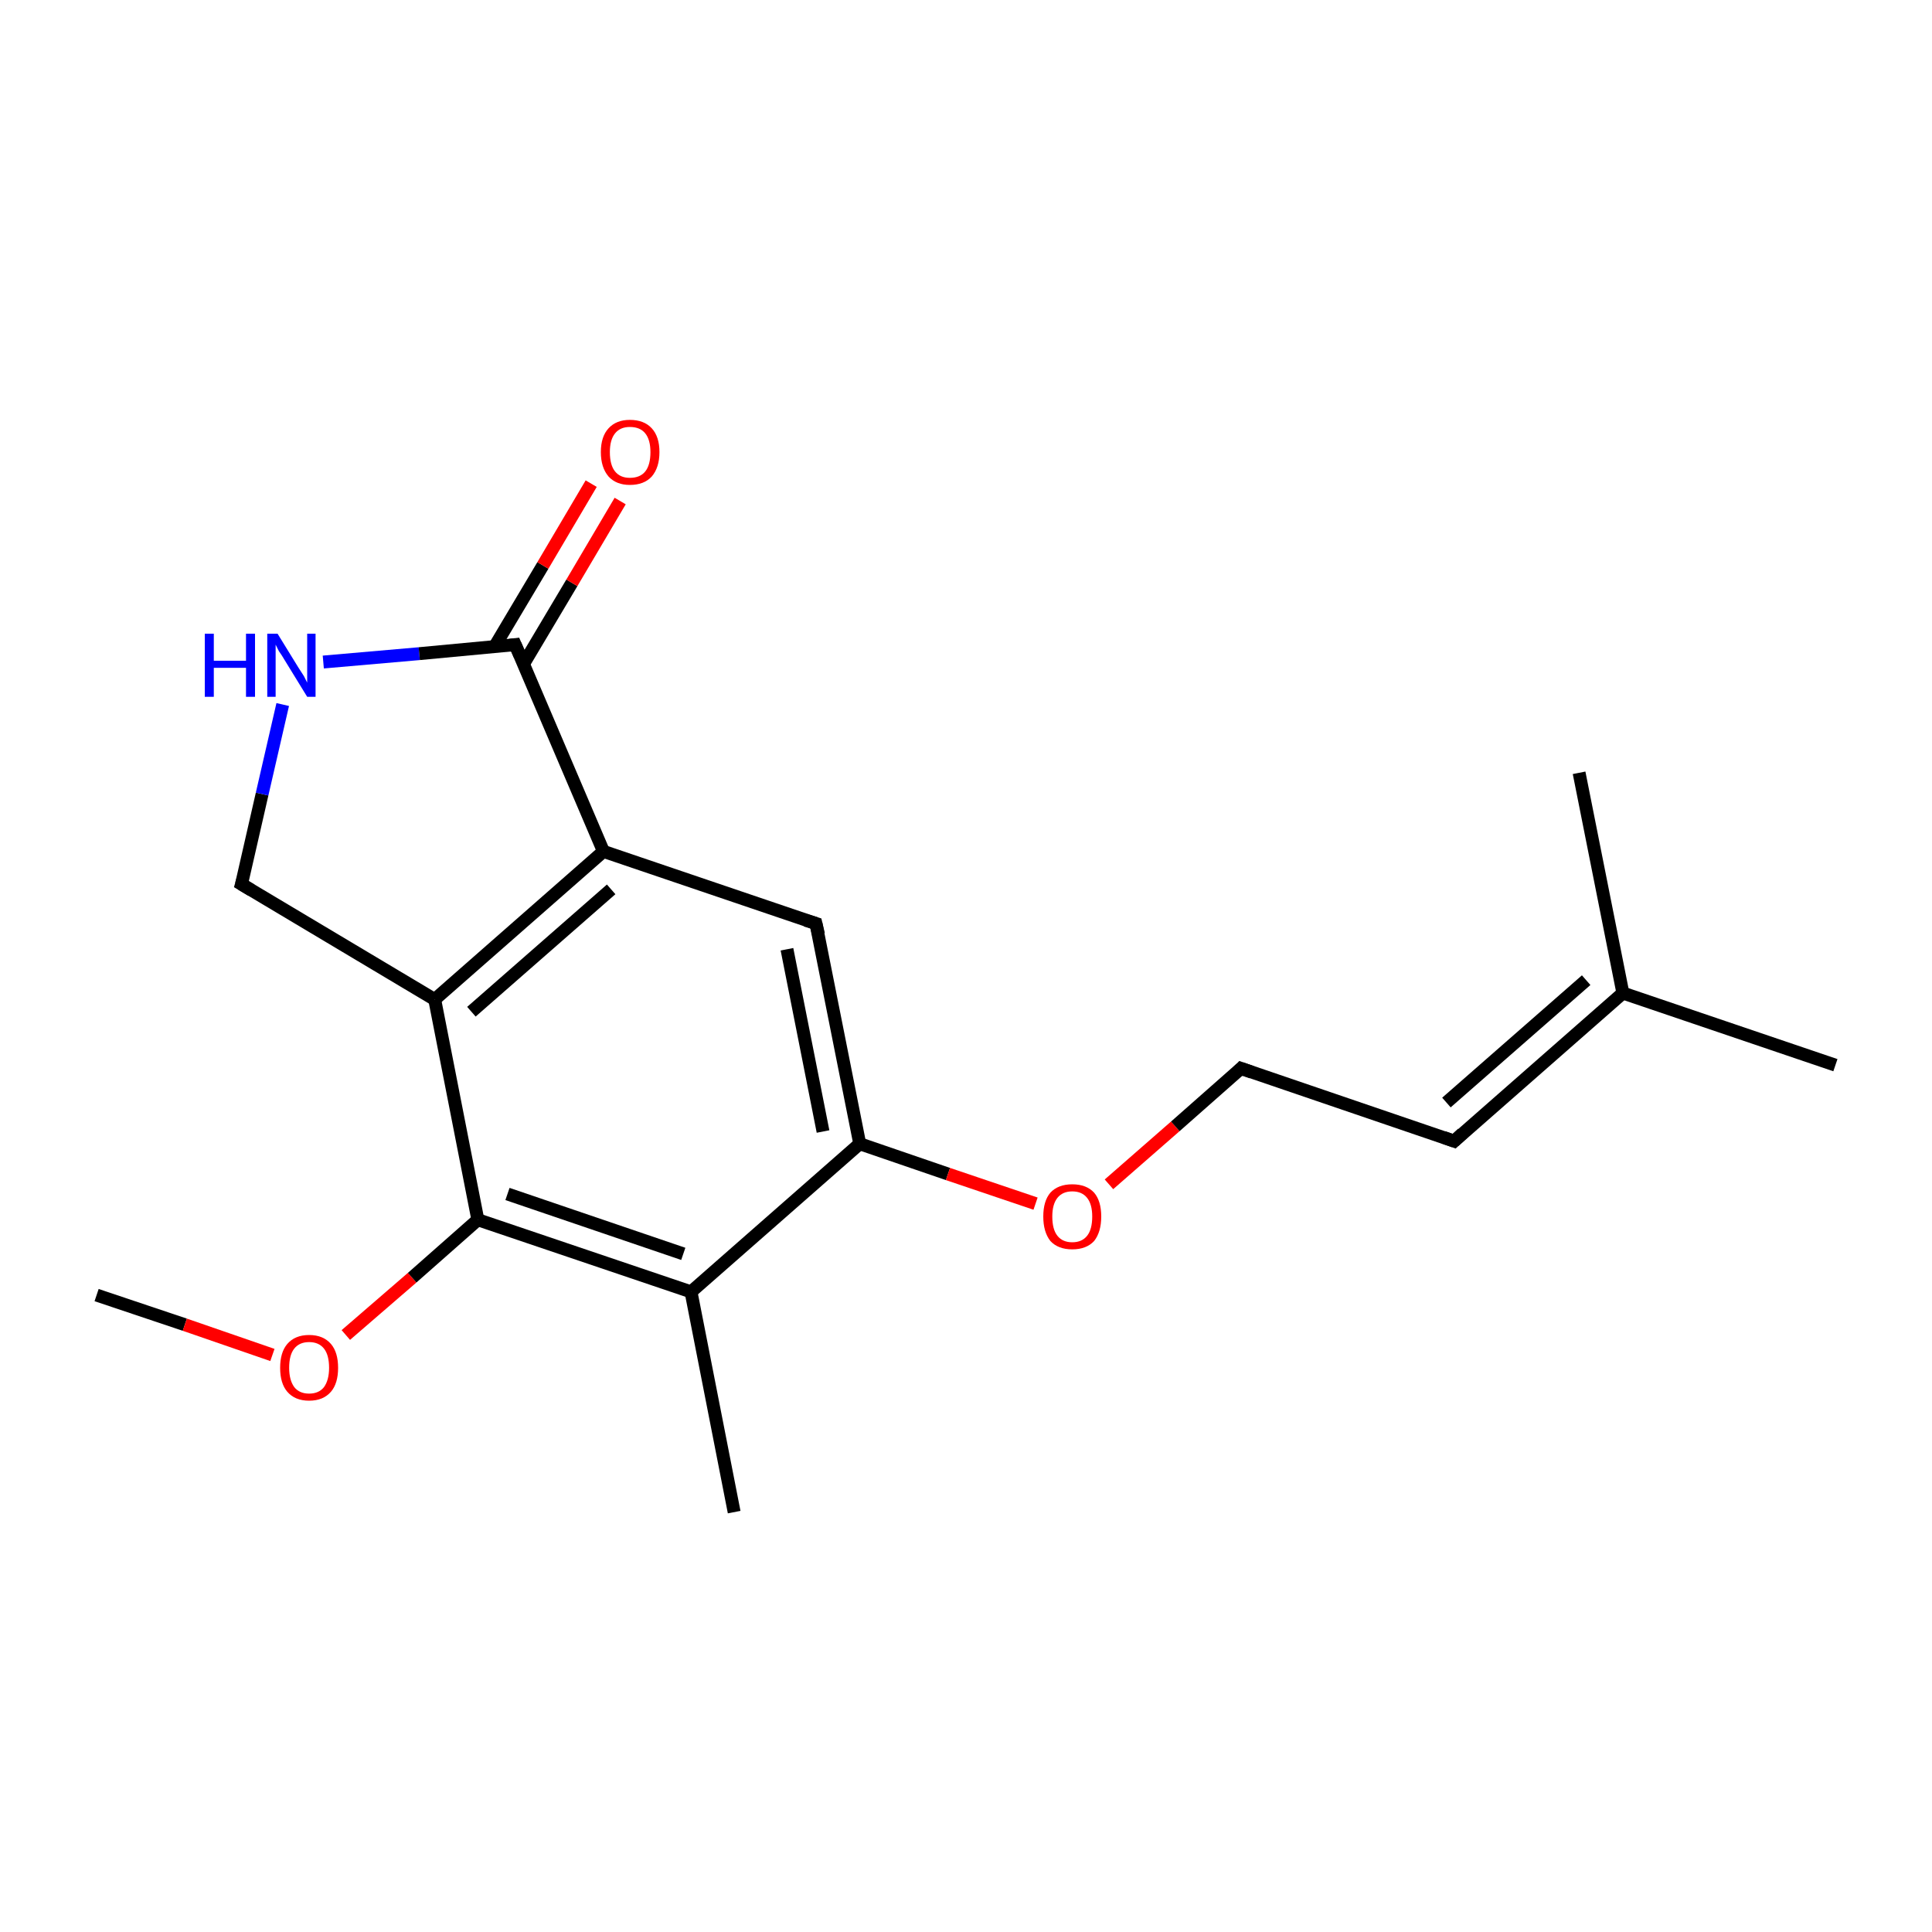 <?xml version='1.0' encoding='iso-8859-1'?>
<svg version='1.1' baseProfile='full'
              xmlns='http://www.w3.org/2000/svg'
                      xmlns:rdkit='http://www.rdkit.org/xml'
                      xmlns:xlink='http://www.w3.org/1999/xlink'
                  xml:space='preserve'
width='300px' height='300px' viewBox='0 0 300 300'>
<!-- END OF HEADER -->
<rect style='opacity:1.0;fill:#FFFFFF;stroke:none' width='300.0' height='300.0' x='0.0' y='0.0'> </rect>
<path class='bond-0 atom-0 atom-1' d='M 15.0,201.1 L 28.7,205.7' style='fill:none;fill-rule:evenodd;stroke:#000000;stroke-width:2.0px;stroke-linecap:butt;stroke-linejoin:miter;stroke-opacity:1' />
<path class='bond-0 atom-0 atom-1' d='M 28.7,205.7 L 42.3,210.4' style='fill:none;fill-rule:evenodd;stroke:#FF0000;stroke-width:2.0px;stroke-linecap:butt;stroke-linejoin:miter;stroke-opacity:1' />
<path class='bond-1 atom-1 atom-2' d='M 53.7,207.3 L 64.0,198.4' style='fill:none;fill-rule:evenodd;stroke:#FF0000;stroke-width:2.0px;stroke-linecap:butt;stroke-linejoin:miter;stroke-opacity:1' />
<path class='bond-1 atom-1 atom-2' d='M 64.0,198.4 L 74.2,189.4' style='fill:none;fill-rule:evenodd;stroke:#000000;stroke-width:2.0px;stroke-linecap:butt;stroke-linejoin:miter;stroke-opacity:1' />
<path class='bond-2 atom-2 atom-3' d='M 74.2,189.4 L 107.3,200.6' style='fill:none;fill-rule:evenodd;stroke:#000000;stroke-width:2.0px;stroke-linecap:butt;stroke-linejoin:miter;stroke-opacity:1' />
<path class='bond-2 atom-2 atom-3' d='M 78.8,185.4 L 106.1,194.7' style='fill:none;fill-rule:evenodd;stroke:#000000;stroke-width:2.0px;stroke-linecap:butt;stroke-linejoin:miter;stroke-opacity:1' />
<path class='bond-3 atom-3 atom-4' d='M 107.3,200.6 L 114.0,234.8' style='fill:none;fill-rule:evenodd;stroke:#000000;stroke-width:2.0px;stroke-linecap:butt;stroke-linejoin:miter;stroke-opacity:1' />
<path class='bond-4 atom-3 atom-5' d='M 107.3,200.6 L 133.5,177.6' style='fill:none;fill-rule:evenodd;stroke:#000000;stroke-width:2.0px;stroke-linecap:butt;stroke-linejoin:miter;stroke-opacity:1' />
<path class='bond-5 atom-5 atom-6' d='M 133.5,177.6 L 147.2,182.3' style='fill:none;fill-rule:evenodd;stroke:#000000;stroke-width:2.0px;stroke-linecap:butt;stroke-linejoin:miter;stroke-opacity:1' />
<path class='bond-5 atom-5 atom-6' d='M 147.2,182.3 L 160.8,186.9' style='fill:none;fill-rule:evenodd;stroke:#FF0000;stroke-width:2.0px;stroke-linecap:butt;stroke-linejoin:miter;stroke-opacity:1' />
<path class='bond-6 atom-6 atom-7' d='M 172.2,183.9 L 182.5,174.9' style='fill:none;fill-rule:evenodd;stroke:#FF0000;stroke-width:2.0px;stroke-linecap:butt;stroke-linejoin:miter;stroke-opacity:1' />
<path class='bond-6 atom-6 atom-7' d='M 182.5,174.9 L 192.7,165.9' style='fill:none;fill-rule:evenodd;stroke:#000000;stroke-width:2.0px;stroke-linecap:butt;stroke-linejoin:miter;stroke-opacity:1' />
<path class='bond-7 atom-7 atom-8' d='M 192.7,165.9 L 225.8,177.2' style='fill:none;fill-rule:evenodd;stroke:#000000;stroke-width:2.0px;stroke-linecap:butt;stroke-linejoin:miter;stroke-opacity:1' />
<path class='bond-8 atom-8 atom-9' d='M 225.8,177.2 L 252.0,154.2' style='fill:none;fill-rule:evenodd;stroke:#000000;stroke-width:2.0px;stroke-linecap:butt;stroke-linejoin:miter;stroke-opacity:1' />
<path class='bond-8 atom-8 atom-9' d='M 224.6,171.2 L 246.3,152.2' style='fill:none;fill-rule:evenodd;stroke:#000000;stroke-width:2.0px;stroke-linecap:butt;stroke-linejoin:miter;stroke-opacity:1' />
<path class='bond-9 atom-9 atom-10' d='M 252.0,154.2 L 285.0,165.4' style='fill:none;fill-rule:evenodd;stroke:#000000;stroke-width:2.0px;stroke-linecap:butt;stroke-linejoin:miter;stroke-opacity:1' />
<path class='bond-10 atom-9 atom-11' d='M 252.0,154.2 L 245.2,120.0' style='fill:none;fill-rule:evenodd;stroke:#000000;stroke-width:2.0px;stroke-linecap:butt;stroke-linejoin:miter;stroke-opacity:1' />
<path class='bond-11 atom-5 atom-12' d='M 133.5,177.6 L 126.7,143.4' style='fill:none;fill-rule:evenodd;stroke:#000000;stroke-width:2.0px;stroke-linecap:butt;stroke-linejoin:miter;stroke-opacity:1' />
<path class='bond-11 atom-5 atom-12' d='M 127.8,175.7 L 122.2,147.4' style='fill:none;fill-rule:evenodd;stroke:#000000;stroke-width:2.0px;stroke-linecap:butt;stroke-linejoin:miter;stroke-opacity:1' />
<path class='bond-12 atom-12 atom-13' d='M 126.7,143.4 L 93.7,132.2' style='fill:none;fill-rule:evenodd;stroke:#000000;stroke-width:2.0px;stroke-linecap:butt;stroke-linejoin:miter;stroke-opacity:1' />
<path class='bond-13 atom-13 atom-14' d='M 93.7,132.2 L 67.5,155.2' style='fill:none;fill-rule:evenodd;stroke:#000000;stroke-width:2.0px;stroke-linecap:butt;stroke-linejoin:miter;stroke-opacity:1' />
<path class='bond-13 atom-13 atom-14' d='M 94.9,138.1 L 73.2,157.1' style='fill:none;fill-rule:evenodd;stroke:#000000;stroke-width:2.0px;stroke-linecap:butt;stroke-linejoin:miter;stroke-opacity:1' />
<path class='bond-14 atom-14 atom-15' d='M 67.5,155.2 L 37.5,137.3' style='fill:none;fill-rule:evenodd;stroke:#000000;stroke-width:2.0px;stroke-linecap:butt;stroke-linejoin:miter;stroke-opacity:1' />
<path class='bond-15 atom-15 atom-16' d='M 37.5,137.3 L 40.7,123.3' style='fill:none;fill-rule:evenodd;stroke:#000000;stroke-width:2.0px;stroke-linecap:butt;stroke-linejoin:miter;stroke-opacity:1' />
<path class='bond-15 atom-15 atom-16' d='M 40.7,123.3 L 43.9,109.4' style='fill:none;fill-rule:evenodd;stroke:#0000FF;stroke-width:2.0px;stroke-linecap:butt;stroke-linejoin:miter;stroke-opacity:1' />
<path class='bond-16 atom-16 atom-17' d='M 50.2,102.8 L 65.1,101.5' style='fill:none;fill-rule:evenodd;stroke:#0000FF;stroke-width:2.0px;stroke-linecap:butt;stroke-linejoin:miter;stroke-opacity:1' />
<path class='bond-16 atom-16 atom-17' d='M 65.1,101.5 L 80.0,100.1' style='fill:none;fill-rule:evenodd;stroke:#000000;stroke-width:2.0px;stroke-linecap:butt;stroke-linejoin:miter;stroke-opacity:1' />
<path class='bond-17 atom-17 atom-18' d='M 81.3,103.1 L 88.8,90.5' style='fill:none;fill-rule:evenodd;stroke:#000000;stroke-width:2.0px;stroke-linecap:butt;stroke-linejoin:miter;stroke-opacity:1' />
<path class='bond-17 atom-17 atom-18' d='M 88.8,90.5 L 96.3,77.8' style='fill:none;fill-rule:evenodd;stroke:#FF0000;stroke-width:2.0px;stroke-linecap:butt;stroke-linejoin:miter;stroke-opacity:1' />
<path class='bond-17 atom-17 atom-18' d='M 76.8,100.4 L 84.3,87.8' style='fill:none;fill-rule:evenodd;stroke:#000000;stroke-width:2.0px;stroke-linecap:butt;stroke-linejoin:miter;stroke-opacity:1' />
<path class='bond-17 atom-17 atom-18' d='M 84.3,87.8 L 91.8,75.1' style='fill:none;fill-rule:evenodd;stroke:#FF0000;stroke-width:2.0px;stroke-linecap:butt;stroke-linejoin:miter;stroke-opacity:1' />
<path class='bond-18 atom-14 atom-2' d='M 67.5,155.2 L 74.2,189.4' style='fill:none;fill-rule:evenodd;stroke:#000000;stroke-width:2.0px;stroke-linecap:butt;stroke-linejoin:miter;stroke-opacity:1' />
<path class='bond-19 atom-17 atom-13' d='M 80.0,100.1 L 93.7,132.2' style='fill:none;fill-rule:evenodd;stroke:#000000;stroke-width:2.0px;stroke-linecap:butt;stroke-linejoin:miter;stroke-opacity:1' />
<path d='M 192.2,166.4 L 192.7,165.9 L 194.4,166.5' style='fill:none;stroke:#000000;stroke-width:2.0px;stroke-linecap:butt;stroke-linejoin:miter;stroke-miterlimit:10;stroke-opacity:1;' />
<path d='M 224.1,176.6 L 225.8,177.2 L 227.1,176.0' style='fill:none;stroke:#000000;stroke-width:2.0px;stroke-linecap:butt;stroke-linejoin:miter;stroke-miterlimit:10;stroke-opacity:1;' />
<path d='M 127.1,145.1 L 126.7,143.4 L 125.1,142.9' style='fill:none;stroke:#000000;stroke-width:2.0px;stroke-linecap:butt;stroke-linejoin:miter;stroke-miterlimit:10;stroke-opacity:1;' />
<path d='M 39.0,138.2 L 37.5,137.3 L 37.7,136.6' style='fill:none;stroke:#000000;stroke-width:2.0px;stroke-linecap:butt;stroke-linejoin:miter;stroke-miterlimit:10;stroke-opacity:1;' />
<path d='M 79.2,100.2 L 80.0,100.1 L 80.7,101.7' style='fill:none;stroke:#000000;stroke-width:2.0px;stroke-linecap:butt;stroke-linejoin:miter;stroke-miterlimit:10;stroke-opacity:1;' />
<path class='atom-1' d='M 43.5 212.4
Q 43.5 210.0, 44.6 208.7
Q 45.8 207.3, 48.0 207.3
Q 50.2 207.3, 51.4 208.7
Q 52.5 210.0, 52.5 212.4
Q 52.5 214.8, 51.4 216.1
Q 50.2 217.5, 48.0 217.5
Q 45.8 217.5, 44.6 216.1
Q 43.5 214.8, 43.5 212.4
M 48.0 216.4
Q 49.5 216.4, 50.3 215.4
Q 51.1 214.3, 51.1 212.4
Q 51.1 210.4, 50.3 209.4
Q 49.5 208.4, 48.0 208.4
Q 46.5 208.4, 45.7 209.4
Q 44.9 210.4, 44.9 212.4
Q 44.9 214.3, 45.7 215.4
Q 46.5 216.4, 48.0 216.4
' fill='#FF0000'/>
<path class='atom-6' d='M 162.0 188.9
Q 162.0 186.5, 163.1 185.2
Q 164.3 183.9, 166.5 183.9
Q 168.7 183.9, 169.9 185.2
Q 171.0 186.5, 171.0 188.9
Q 171.0 191.3, 169.9 192.7
Q 168.7 194.0, 166.5 194.0
Q 164.3 194.0, 163.1 192.7
Q 162.0 191.3, 162.0 188.9
M 166.5 192.9
Q 168.0 192.9, 168.8 191.9
Q 169.6 190.9, 169.6 188.9
Q 169.6 187.0, 168.8 186.0
Q 168.0 185.0, 166.5 185.0
Q 165.0 185.0, 164.2 186.0
Q 163.4 187.0, 163.4 188.9
Q 163.4 190.9, 164.2 191.9
Q 165.0 192.9, 166.5 192.9
' fill='#FF0000'/>
<path class='atom-16' d='M 31.8 98.4
L 33.2 98.4
L 33.2 102.6
L 38.2 102.6
L 38.2 98.4
L 39.6 98.4
L 39.6 108.2
L 38.2 108.2
L 38.2 103.7
L 33.2 103.7
L 33.2 108.2
L 31.8 108.2
L 31.8 98.4
' fill='#0000FF'/>
<path class='atom-16' d='M 43.1 98.4
L 46.3 103.6
Q 46.6 104.1, 47.2 105.0
Q 47.7 106.0, 47.7 106.0
L 47.7 98.4
L 49.0 98.4
L 49.0 108.2
L 47.7 108.2
L 44.2 102.5
Q 43.8 101.8, 43.3 101.1
Q 42.9 100.3, 42.8 100.1
L 42.8 108.2
L 41.5 108.2
L 41.5 98.4
L 43.1 98.4
' fill='#0000FF'/>
<path class='atom-18' d='M 93.3 70.2
Q 93.3 67.8, 94.5 66.5
Q 95.7 65.2, 97.8 65.2
Q 100.0 65.2, 101.2 66.5
Q 102.4 67.8, 102.4 70.2
Q 102.4 72.6, 101.2 74.0
Q 100.0 75.3, 97.8 75.3
Q 95.7 75.3, 94.5 74.0
Q 93.3 72.6, 93.3 70.2
M 97.8 74.2
Q 99.4 74.2, 100.2 73.2
Q 101.0 72.2, 101.0 70.2
Q 101.0 68.3, 100.2 67.3
Q 99.4 66.3, 97.8 66.3
Q 96.3 66.3, 95.5 67.3
Q 94.7 68.3, 94.7 70.2
Q 94.7 72.2, 95.5 73.2
Q 96.3 74.2, 97.8 74.2
' fill='#FF0000'/>
</svg>
